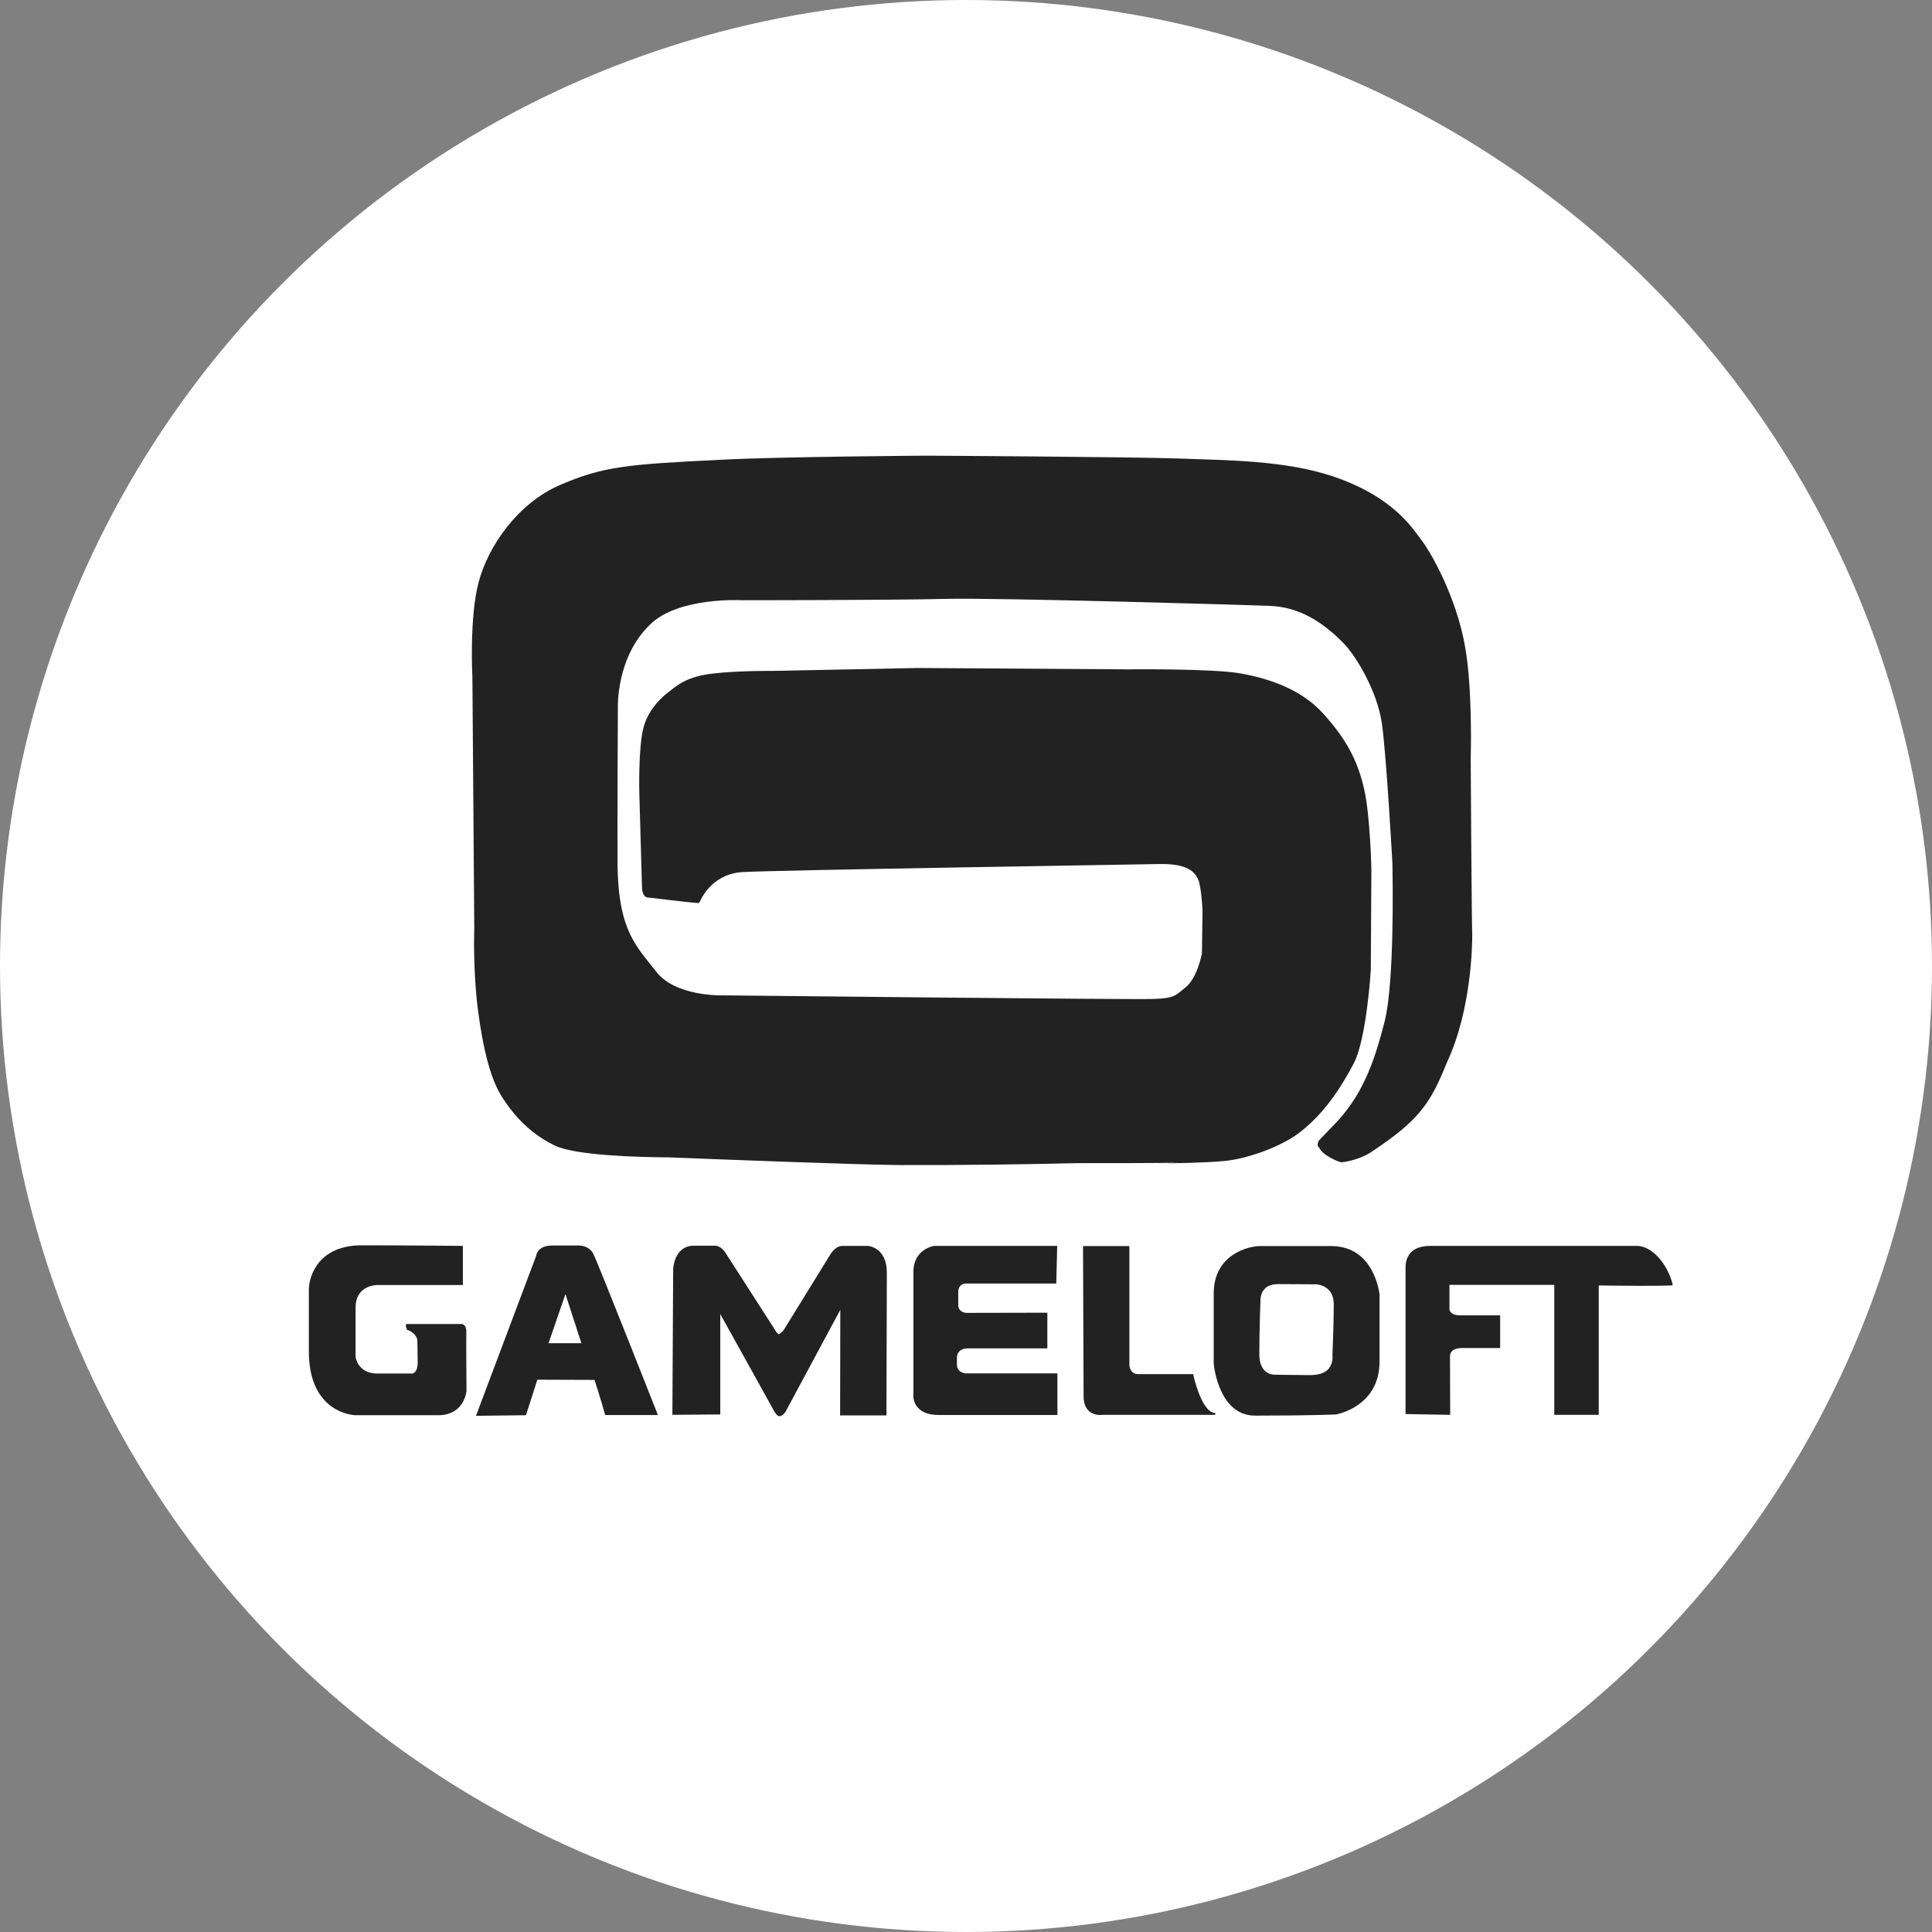 <svg width="68" height="68" viewBox="0 0 68 68" fill="none" xmlns="http://www.w3.org/2000/svg">
<rect x="0" y="0" width="68" height="68" fill="#808080" stroke="none"/>
<circle cx="34" cy="34" r="34" fill="white"/>
<path d="M16.419 48.953C16.419 48.966 16.346 49.811 15.423 49.811H12.515C12.495 49.811 10.871 49.777 10.871 47.561V45.398C10.871 44.858 11.258 43.831 12.722 43.831C14.207 43.831 16.239 43.851 16.259 43.851H16.292V45.229H13.264C13.237 45.229 12.515 45.243 12.515 46.02V47.757C12.515 47.777 12.595 48.344 13.284 48.344H14.521C14.527 48.344 14.701 48.311 14.701 47.966C14.701 47.52 14.688 47.182 14.688 47.135C14.675 47.101 14.588 46.878 14.34 46.811L14.327 46.804L14.32 46.79C14.273 46.682 14.287 46.628 14.293 46.621L14.3 46.601H16.259C16.272 46.601 16.426 46.628 16.413 46.898C16.406 47.142 16.419 48.932 16.419 48.953Z" fill="#222222"/>
<path d="M58.864 45.243H58.824C58.483 45.257 58.088 45.257 57.667 45.257C56.985 45.257 56.41 45.243 56.27 45.243V49.798H54.706V45.223H51.016V46.081C51.016 46.088 51.022 46.297 51.403 46.297H52.8V47.446H51.417C51.403 47.446 51.035 47.453 51.035 47.737C51.035 47.98 51.042 49.764 51.042 49.764V49.798L49.471 49.77V44.594C49.471 44.371 49.558 43.851 50.334 43.851H57.614C58.122 43.851 58.67 44.439 58.871 45.196L58.864 45.243Z" fill="#222222"/>
<path d="M37.217 48.338V49.804H33.052C32.705 49.804 32.45 49.717 32.297 49.534C32.109 49.318 32.15 49.054 32.15 49.041V44.757C32.15 43.966 32.865 43.851 32.878 43.851H37.21L37.177 45.175H37.144C37.144 45.175 35.84 45.175 34.917 45.175C34.383 45.175 34.082 45.175 34.028 45.175H34.015C33.921 45.175 33.848 45.203 33.801 45.257C33.721 45.344 33.727 45.466 33.727 45.466V45.926C33.727 46.203 34.008 46.209 34.022 46.209L36.863 46.203V47.459H34.028C33.687 47.48 33.681 47.75 33.681 47.764V48.034C33.681 48.318 33.981 48.338 33.995 48.338H37.217V48.338Z" fill="#222222"/>
<path d="M42.772 49.73V49.798H38.781C38.781 49.798 38.754 49.804 38.721 49.804C38.587 49.804 38.139 49.757 38.139 49.149C38.139 48.453 38.119 43.939 38.119 43.892V43.858H39.75V48.047C39.75 48.061 39.764 48.365 40.058 48.365H41.997L42.003 48.392C42.003 48.406 42.291 49.73 42.772 49.73Z" fill="#222222"/>
<path d="M31.214 44.797C31.214 45.675 31.2 49.743 31.2 49.784V49.818H29.569L29.576 46.101L27.644 49.696C27.637 49.703 27.55 49.845 27.436 49.845C27.37 49.845 27.329 49.791 27.256 49.683C27.136 49.46 25.672 46.831 25.351 46.25V49.784L23.666 49.797L23.693 44.696C23.693 44.689 23.706 43.844 24.428 43.844H25.157H25.163C25.217 43.844 25.411 43.864 25.578 44.162C25.685 44.337 27.276 46.797 27.289 46.824C27.323 46.892 27.383 46.959 27.41 46.959C27.436 46.959 27.517 46.885 27.577 46.824L29.215 44.169C29.221 44.155 29.389 43.858 29.643 43.851H30.538C30.545 43.851 31.214 43.885 31.214 44.797Z" fill="#222222"/>
<path d="M46.857 43.858H44.35C43.923 43.858 42.719 44.162 42.719 45.527V48C42.719 48.02 42.886 49.825 44.17 49.825C46.222 49.825 47.005 49.784 47.018 49.784C47.031 49.784 48.555 49.521 48.555 47.926V45.554C48.549 45.541 48.382 43.858 46.857 43.858ZM46.109 48.399C45.721 48.399 44.899 48.385 44.892 48.385H44.872C44.818 48.385 44.685 48.379 44.564 48.284C44.404 48.162 44.324 47.953 44.324 47.662C44.324 46.757 44.364 45.791 44.364 45.777C44.364 45.777 44.35 45.541 44.504 45.372C44.611 45.25 44.778 45.196 44.999 45.196L46.316 45.203C46.343 45.203 46.944 45.23 46.944 45.905C46.944 46.622 46.898 47.662 46.898 47.676V47.683V47.689C46.898 47.689 46.938 47.96 46.77 48.169C46.637 48.325 46.416 48.399 46.109 48.399Z" fill="#222222"/>
<path d="M23.138 49.757C23.051 49.541 21.032 44.412 20.878 44.122C20.738 43.858 20.45 43.838 20.37 43.838H20.343H19.441C18.939 43.838 18.879 44.149 18.873 44.196L16.753 49.832L18.512 49.811L18.913 48.561C19.127 48.561 20.711 48.568 20.925 48.568C21.132 49.203 21.293 49.771 21.293 49.778L21.299 49.805H23.151L23.138 49.757ZM19.307 47.277L19.902 45.547L20.464 47.277H19.307Z" fill="#222222"/>
<path d="M40.874 40.945C40.807 40.945 40.767 40.945 40.767 40.945C40.767 40.945 40.807 40.952 40.874 40.945Z" fill="#060101"/>
<path d="M51.764 26.694C51.764 26.694 51.838 24.309 51.57 22.782C51.256 20.977 50.34 19.403 50.013 18.984C49.718 18.605 49.043 17.477 46.897 16.761C45.213 16.2 43.18 16.2 41.496 16.139C39.811 16.078 32.618 16.038 32.618 16.038C32.618 16.038 27.523 16.071 25.411 16.18C22.068 16.342 21.233 16.416 19.722 17.065C18.211 17.713 17.175 19.241 16.847 20.491C16.513 21.734 16.627 23.842 16.627 23.842L16.693 32.681C16.693 32.681 16.64 34.06 16.814 35.485C17.054 37.33 17.369 38.148 17.689 38.641C17.944 39.033 18.498 39.824 19.521 40.317C20.263 40.675 22.483 40.729 23.566 40.736C25.378 40.81 30.358 40.999 31.668 41.006C34.022 41.013 36.174 40.979 37.932 40.939C39.029 40.939 40.533 40.939 41.509 40.925C41.228 40.939 41.001 40.945 40.88 40.945C41.228 40.945 42.365 40.932 43.087 40.864C43.942 40.783 45.146 40.337 45.781 39.83C46.416 39.324 47.011 38.641 47.653 37.418C48.101 36.553 48.248 34.141 48.248 34.141L48.268 30.6C48.268 30.6 48.228 28.721 48.014 27.775C47.8 26.836 47.432 26.059 46.563 25.106C45.794 24.255 44.651 23.876 43.655 23.701C42.659 23.525 39.684 23.559 39.684 23.559L32.303 23.511L27.243 23.613C27.243 23.613 26.019 23.599 25.09 23.707C24.161 23.809 23.806 24.146 23.559 24.336C23.312 24.525 22.844 24.924 22.657 25.579C22.456 26.282 22.503 27.958 22.503 27.958C22.503 27.958 22.583 30.816 22.596 31.228C22.61 31.64 22.844 31.593 22.844 31.593C22.844 31.593 24.475 31.789 24.549 31.782C24.622 31.776 24.575 31.843 24.602 31.776C24.602 31.769 24.609 31.755 24.615 31.748C24.622 31.748 24.629 31.748 24.629 31.748C24.629 31.748 24.996 30.762 26.133 30.694C27.269 30.627 39.778 30.431 40.8 30.411C41.823 30.39 42.057 30.708 42.171 30.951C42.284 31.201 42.325 32.032 42.325 32.032L42.304 33.553C42.304 33.553 42.151 34.418 41.723 34.756C41.369 35.033 41.369 35.134 40.593 35.161C39.818 35.188 25.431 35.033 25.431 35.033C25.431 35.033 23.786 35.087 23.098 34.202C22.409 33.309 21.761 32.782 21.734 30.411C21.727 28.775 21.747 24.91 21.747 24.91C21.747 24.91 21.674 23.133 22.891 21.971C23.9 20.997 26.12 21.126 26.12 21.126C26.12 21.126 31.414 21.126 33.239 21.079C35.064 21.031 44.176 21.302 44.644 21.322C45.106 21.349 46.115 21.396 47.345 22.7C47.773 23.167 48.475 24.356 48.635 25.444C48.796 26.532 49.01 30.417 49.01 30.417C49.01 30.417 49.01 30.431 49.01 30.465C49.017 30.917 49.083 34.566 48.736 35.945C48.361 37.418 47.94 38.607 46.884 39.661C46.643 39.905 46.416 40.148 46.416 40.148C46.416 40.148 46.416 40.155 46.409 40.161C46.389 40.202 46.349 40.317 46.409 40.371C46.409 40.371 46.416 40.378 46.423 40.378C46.55 40.682 47.131 40.891 47.178 40.905C47.238 40.925 47.82 40.831 48.234 40.567C49.919 39.452 50.333 38.878 50.928 37.391C51.791 35.553 51.818 33.249 51.818 32.918C51.797 32.58 51.764 26.694 51.764 26.694Z" fill="#222222"/>
</svg>

